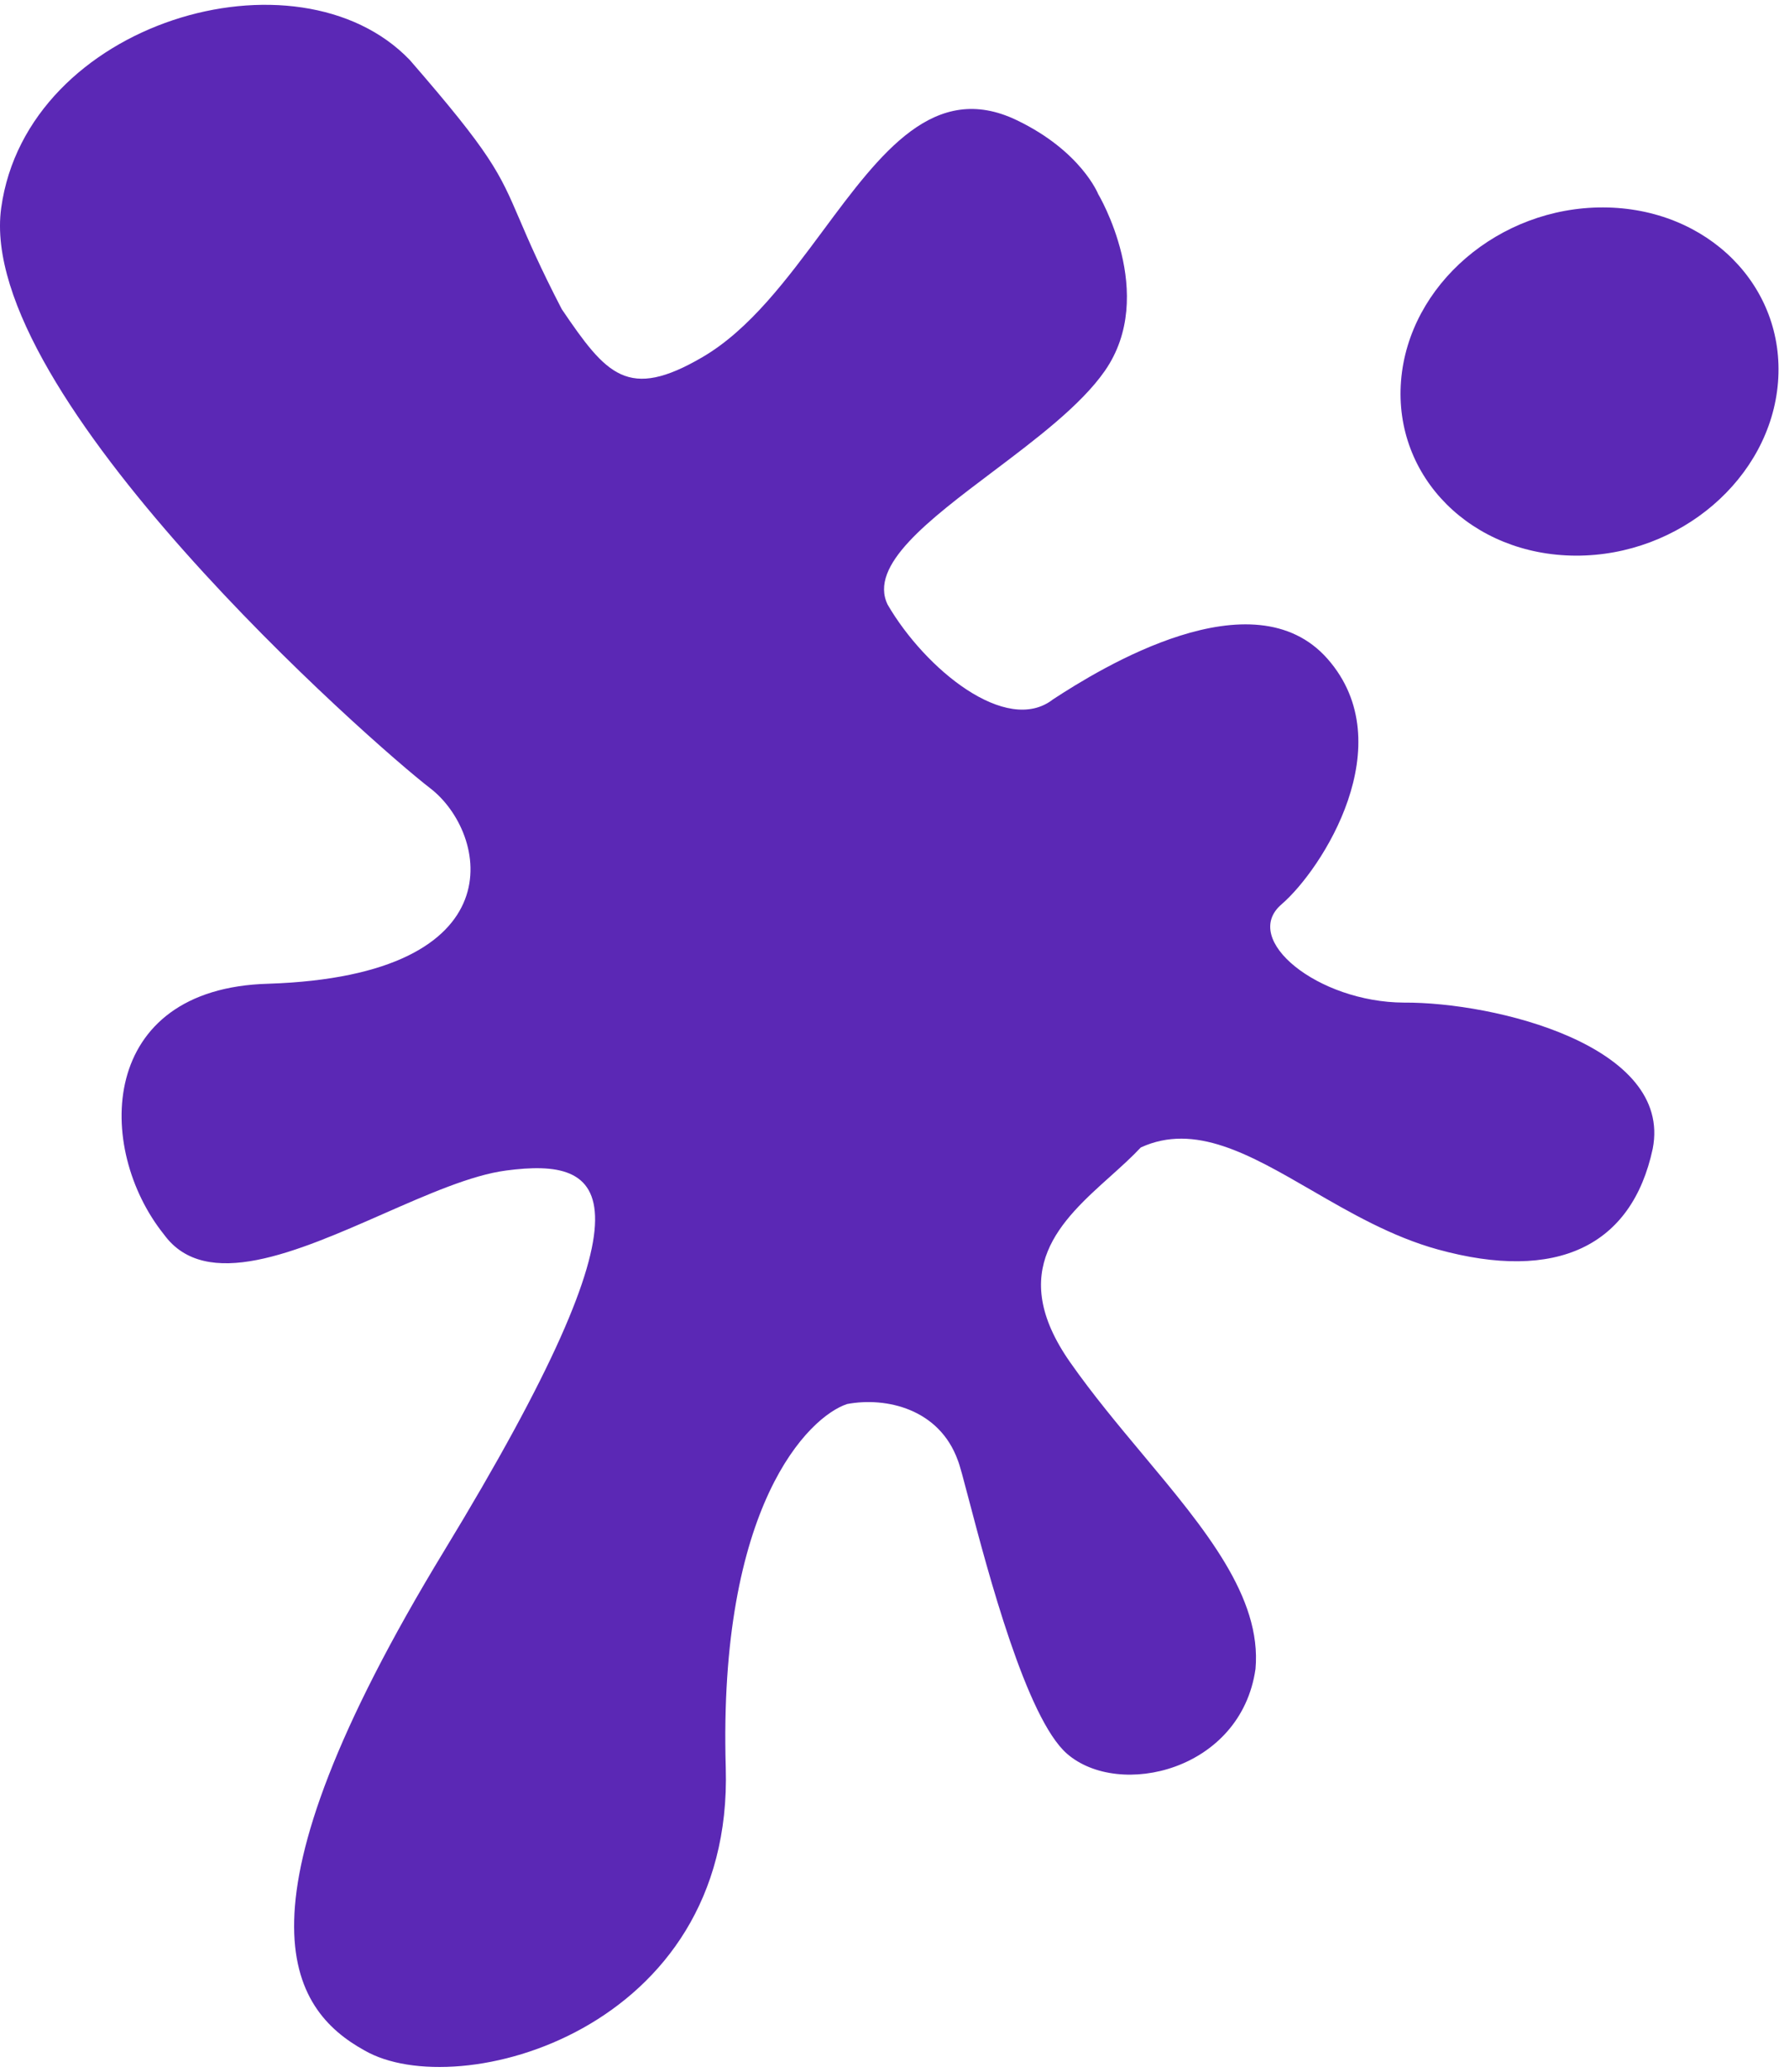 <svg width="57" height="66" viewBox="0 0 57 66" fill="none" xmlns="http://www.w3.org/2000/svg">
<path d="M35.2 11.817C36.902 9.375 34.989 6.181 34.989 6.181C34.989 6.181 34.446 4.813 32.394 3.828C29.768 2.568 28.065 4.863 26.224 7.345C25.081 8.885 23.886 10.498 22.383 11.376C20.005 12.767 19.324 11.948 17.899 9.85C17.205 8.511 16.84 7.658 16.553 6.988C15.914 5.498 15.664 4.914 13.056 1.911C9.475 -1.819 0.858 0.685 0.038 6.625C-0.782 12.566 11.874 23.703 13.71 25.113C15.545 26.524 16.538 31.073 8.555 31.338C3.107 31.48 3.023 36.582 5.225 39.327C6.557 41.156 9.46 39.879 12.208 38.671C13.634 38.044 15.019 37.435 16.12 37.289C19.342 36.862 21.13 37.931 14.149 49.408C7.169 60.885 9.24 64.005 11.608 65.316C14.58 67.04 23.369 64.695 23.124 56.323C22.878 47.951 25.77 45.13 26.99 44.727C28.233 44.494 29.927 44.879 30.518 46.522C30.578 46.664 30.699 47.125 30.869 47.772C31.475 50.075 32.703 54.741 33.996 55.867C35.654 57.311 39.539 56.409 40.002 53.166C40.206 50.877 38.387 48.7 36.421 46.346C35.629 45.398 34.813 44.421 34.096 43.397C32.044 40.467 33.811 38.88 35.388 37.465C35.73 37.157 36.063 36.858 36.347 36.554C38.068 35.764 39.815 36.776 41.785 37.916C43.023 38.633 44.349 39.4 45.811 39.803C49.6 40.848 51.993 39.699 52.658 36.594C53.299 33.317 47.638 31.921 44.725 31.939C41.989 31.925 39.526 29.93 40.83 28.81C42.133 27.689 44.681 23.705 42.301 20.993C39.922 18.282 35.053 21.297 33.549 22.28C32.068 23.433 29.477 21.317 28.281 19.261C27.673 18.011 29.589 16.567 31.633 15.026C33.007 13.99 34.438 12.911 35.2 11.817Z" fill="#5B28B5"/>
<path d="M56.65 12.175C56.407 15.239 53.522 17.712 50.206 17.701C46.889 17.689 44.397 15.197 44.639 12.134C44.882 9.07 47.767 6.596 51.083 6.608C54.4 6.619 56.892 9.112 56.65 12.175Z" fill="#5B28B5"/>
</svg>
